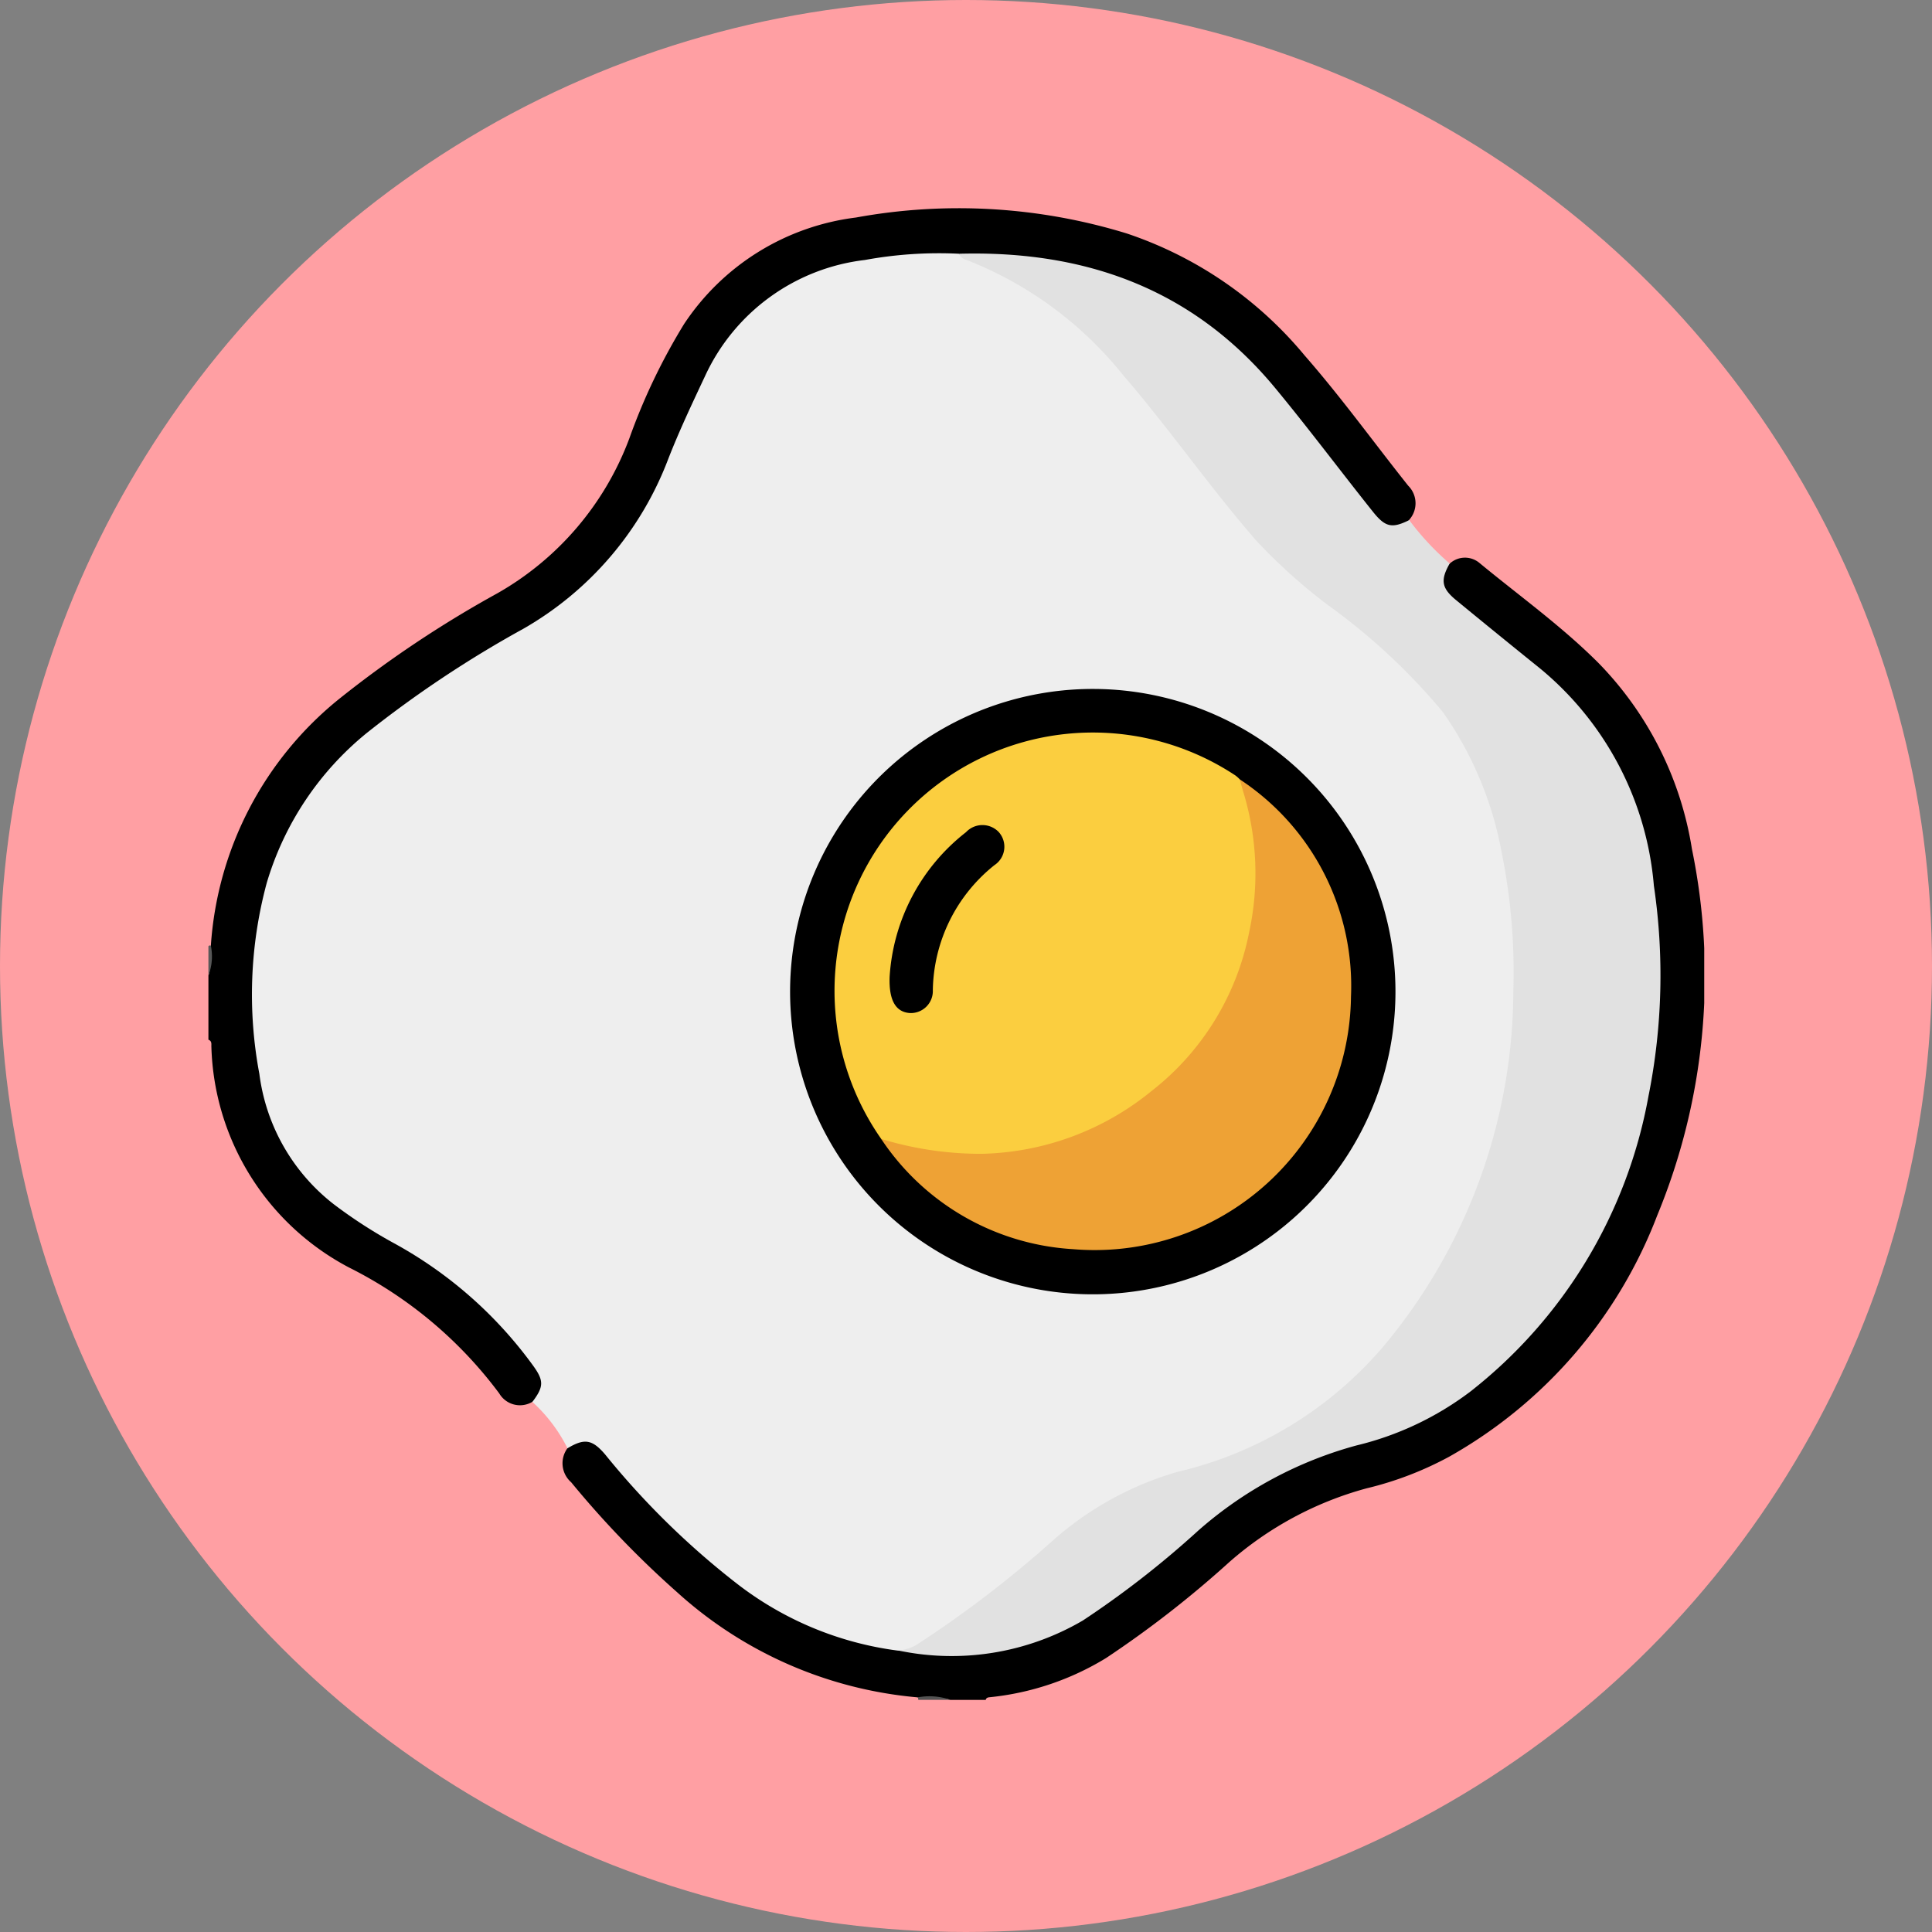 <svg xmlns="http://www.w3.org/2000/svg" xmlns:xlink="http://www.w3.org/1999/xlink" width="64.888" height="64.888" viewBox="0 0 64.888 64.888">
  <rect x="0" y="0" width="64.888" height="64.888" fill="#808080" stroke="none"/>
  <defs>
    <clipPath id="clip-path">
      <rect id="Rectángulo_38088" data-name="Rectángulo 38088" width="50.238" height="50.092" fill="none"/>
    </clipPath>
  </defs>
  <g id="_81" data-name="81" transform="translate(0 -0.002)">
    <circle id="Elipse_4823" data-name="Elipse 4823" cx="32.444" cy="32.444" r="32.444" transform="translate(0 0.002)" fill="#ff9fa3"/>
    <g id="Grupo_158984" data-name="Grupo 158984" transform="translate(7 7.002)">
      <g id="Grupo_158983" data-name="Grupo 158983" clip-path="url(#clip-path)">
        <path id="Trazado_136068" data-name="Trazado 136068" d="M10.881,40.081A.808.808,0,0,1,9.768,39.8a14.216,14.216,0,0,0-5.046-4.23A8.651,8.651,0,0,1,.1,28.167c-.007-.09.029-.2-.1-.247V25.762c.126-.325-.014-.672.082-1a11.631,11.631,0,0,1,4.332-8.307A37.52,37.52,0,0,1,9.7,12.929a10,10,0,0,0,4.441-5.215,20.457,20.457,0,0,1,1.833-3.829A8.12,8.12,0,0,1,21.746.306a19.218,19.218,0,0,1,9.1.536,13.2,13.2,0,0,1,5.974,4.1c1.225,1.4,2.317,2.914,3.476,4.371a.831.831,0,0,1,.027,1.152.586.586,0,0,1-.9.147,2.669,2.669,0,0,1-.694-.685c-.969-1.233-1.91-2.488-2.913-3.7a11.955,11.955,0,0,0-8.355-4.5c-.752-.07-1.5-.068-2.25-.078a12.933,12.933,0,0,0-4.546.551A6.294,6.294,0,0,0,16.94,5.4c-.562,1.073-1.022,2.19-1.491,3.3a12.368,12.368,0,0,1-1.679,2.922,13.121,13.121,0,0,1-3.453,2.78,41.955,41.955,0,0,0-5.03,3.4A10.172,10.172,0,0,0,1.7,24.558a15.527,15.527,0,0,0,.2,4.773,6.521,6.521,0,0,0,2.966,4.426c.905.586,1.847,1.112,2.754,1.7A13.665,13.665,0,0,1,11.1,38.928a.717.717,0,0,1-.217,1.153" transform="translate(0 0)"/>
        <path id="Trazado_136069" data-name="Trazado 136069" d="M44.023,69.932A13.808,13.808,0,0,1,35.94,66.4a32.375,32.375,0,0,1-3.558-3.693.847.847,0,0,1-.122-1.145.777.777,0,0,1,1.224-.01c.554.6,1.1,1.209,1.641,1.814a17.008,17.008,0,0,0,4.627,3.726,11.4,11.4,0,0,0,3.617,1.174,9.2,9.2,0,0,0,7.906-2.281c.916-.789,1.851-1.556,2.8-2.31a13.251,13.251,0,0,1,4.935-2.421,11.279,11.279,0,0,0,5.942-4.035,17.519,17.519,0,0,0,3.8-9.666,19.37,19.37,0,0,0-.766-7.6,9.637,9.637,0,0,0-3.1-4.444c-.9-.764-1.837-1.471-2.738-2.229a2.221,2.221,0,0,1-.416-.413.693.693,0,0,1,.16-1.016.756.756,0,0,1,.991-.024c1.347,1.112,2.771,2.13,4.011,3.373a11.515,11.515,0,0,1,3.131,6.244,21.082,21.082,0,0,1-1.166,12.3,15.751,15.751,0,0,1-6.989,8.105,11.364,11.364,0,0,1-2.777,1.063,11.568,11.568,0,0,0-4.611,2.48,35.1,35.1,0,0,1-4.132,3.217,9.262,9.262,0,0,1-3.9,1.317c-.068.006-.127.015-.146.093H45.118c-.357-.13-.736.019-1.1-.084" transform="translate(-20.199 -19.924)"/>
        <path id="Trazado_136070" data-name="Trazado 136070" d="M64.3,134.917a2.145,2.145,0,0,1,1.1.084H64.315a.159.159,0,0,0-.016-.084" transform="translate(-40.475 -84.91)" fill="#535353"/>
        <path id="Trazado_136071" data-name="Trazado 136071" d="M.082,66.817a1.786,1.786,0,0,1-.082,1v-.981a.058.058,0,0,1,.082-.018" transform="translate(0 -42.054)" fill="#585858"/>
        <path id="Trazado_136072" data-name="Trazado 136072" d="M81,14.5c-.316.555-.275.825.212,1.226q1.4,1.151,2.813,2.289a10.6,10.6,0,0,1,3.833,7.305,20.607,20.607,0,0,1-.182,7.07,16.269,16.269,0,0,1-5.983,9.921,10.332,10.332,0,0,1-3.821,1.808,13.313,13.313,0,0,0-5.334,2.876A31.656,31.656,0,0,1,68.678,50a8.721,8.721,0,0,1-6.228,1,28.384,28.384,0,0,0,5.182-3.834,12.21,12.21,0,0,1,4.649-2.438,13.021,13.021,0,0,0,7.857-6.016A18.7,18.7,0,0,0,82.8,31.5a21.319,21.319,0,0,0,.082-5.316,15.7,15.7,0,0,0-1.025-4.521,10.536,10.536,0,0,0-3.088-4.114c-1.212-1.021-2.518-1.932-3.656-3.038a36.123,36.123,0,0,1-3.294-3.948,32.51,32.51,0,0,0-3.091-3.606,11.718,11.718,0,0,0-3.793-2.475c-.181-.073-.436-.086-.409-.387,4.23-.115,7.856,1.174,10.621,4.519,1.124,1.36,2.179,2.773,3.279,4.151.412.515.637.563,1.215.276A9.085,9.085,0,0,0,81,14.5" transform="translate(-39.311 -2.573)" fill="#e1e1e1"/>
        <path id="Trazado_136073" data-name="Trazado 136073" d="M27.7,4.074a.373.373,0,0,0,.252.209,12.61,12.61,0,0,1,5.252,3.861c1.562,1.811,2.922,3.783,4.494,5.583a18.881,18.881,0,0,0,2.358,2.123,20.987,20.987,0,0,1,3.886,3.607,11.965,11.965,0,0,1,1.992,4.78,20.259,20.259,0,0,1,.382,4.606A18.692,18.692,0,0,1,42.335,40.3a12.946,12.946,0,0,1-7.3,4.686,10.85,10.85,0,0,0-4.124,2.251,37.561,37.561,0,0,1-4.6,3.532,1.377,1.377,0,0,1-.684.218,11.166,11.166,0,0,1-5.387-2.246,26.938,26.938,0,0,1-4.427-4.34c-.437-.512-.7-.546-1.264-.207a5.291,5.291,0,0,0-1.18-1.557c.4-.527.386-.727,0-1.253A14.156,14.156,0,0,0,8.728,37.31a16.283,16.283,0,0,1-2.013-1.3A6.6,6.6,0,0,1,4.2,31.62a14.391,14.391,0,0,1,.246-6.408,10.228,10.228,0,0,1,3.372-5.051,37.638,37.638,0,0,1,5.253-3.494,11.1,11.1,0,0,0,4.858-5.691c.372-.955.813-1.884,1.249-2.813a6.78,6.78,0,0,1,5.357-3.879A13.806,13.806,0,0,1,27.7,4.074" transform="translate(-2.489 -2.552)" fill="#eee"/>
        <path id="Trazado_136074" data-name="Trazado 136074" d="M73.057,53.735A10.166,10.166,0,1,1,62.93,43.558,10.166,10.166,0,0,1,73.057,53.735" transform="translate(-33.189 -27.419)"/>
        <path id="Trazado_136075" data-name="Trazado 136075" d="M58.313,61.173a8.675,8.675,0,0,1,11.9-12.205,1.249,1.249,0,0,1,.143.128,3.605,3.605,0,0,1,.588,1.993,10.107,10.107,0,0,1-.565,4.623,9.506,9.506,0,0,1-6.052,5.656,9.212,9.212,0,0,1-5.073.191,2.056,2.056,0,0,1-.941-.385" transform="translate(-35.717 -29.921)" fill="#fbce3f"/>
        <path id="Trazado_136076" data-name="Trazado 136076" d="M60.984,63.828a11.476,11.476,0,0,0,3.36.5,9.318,9.318,0,0,0,5.708-2.1A8.929,8.929,0,0,0,73.339,56.9a9.369,9.369,0,0,0-.166-4.633c-.052-.17-.1-.343-.146-.515a8.305,8.305,0,0,1,3.735,7.3,8.609,8.609,0,0,1-9.34,8.478,8.324,8.324,0,0,1-6.437-3.7" transform="translate(-38.388 -32.576)" fill="#eea235"/>
        <path id="Trazado_136077" data-name="Trazado 136077" d="M61.743,61a6.678,6.678,0,0,1,2.565-4.855.757.757,0,0,1,1.095-.01.739.739,0,0,1-.138,1.115,5.479,5.479,0,0,0-2.071,4.2.74.74,0,0,1-.774.769c-.456-.033-.707-.4-.677-1.219" transform="translate(-38.864 -35.195)"/>
      </g>
    </g>
  </g>
</svg>
